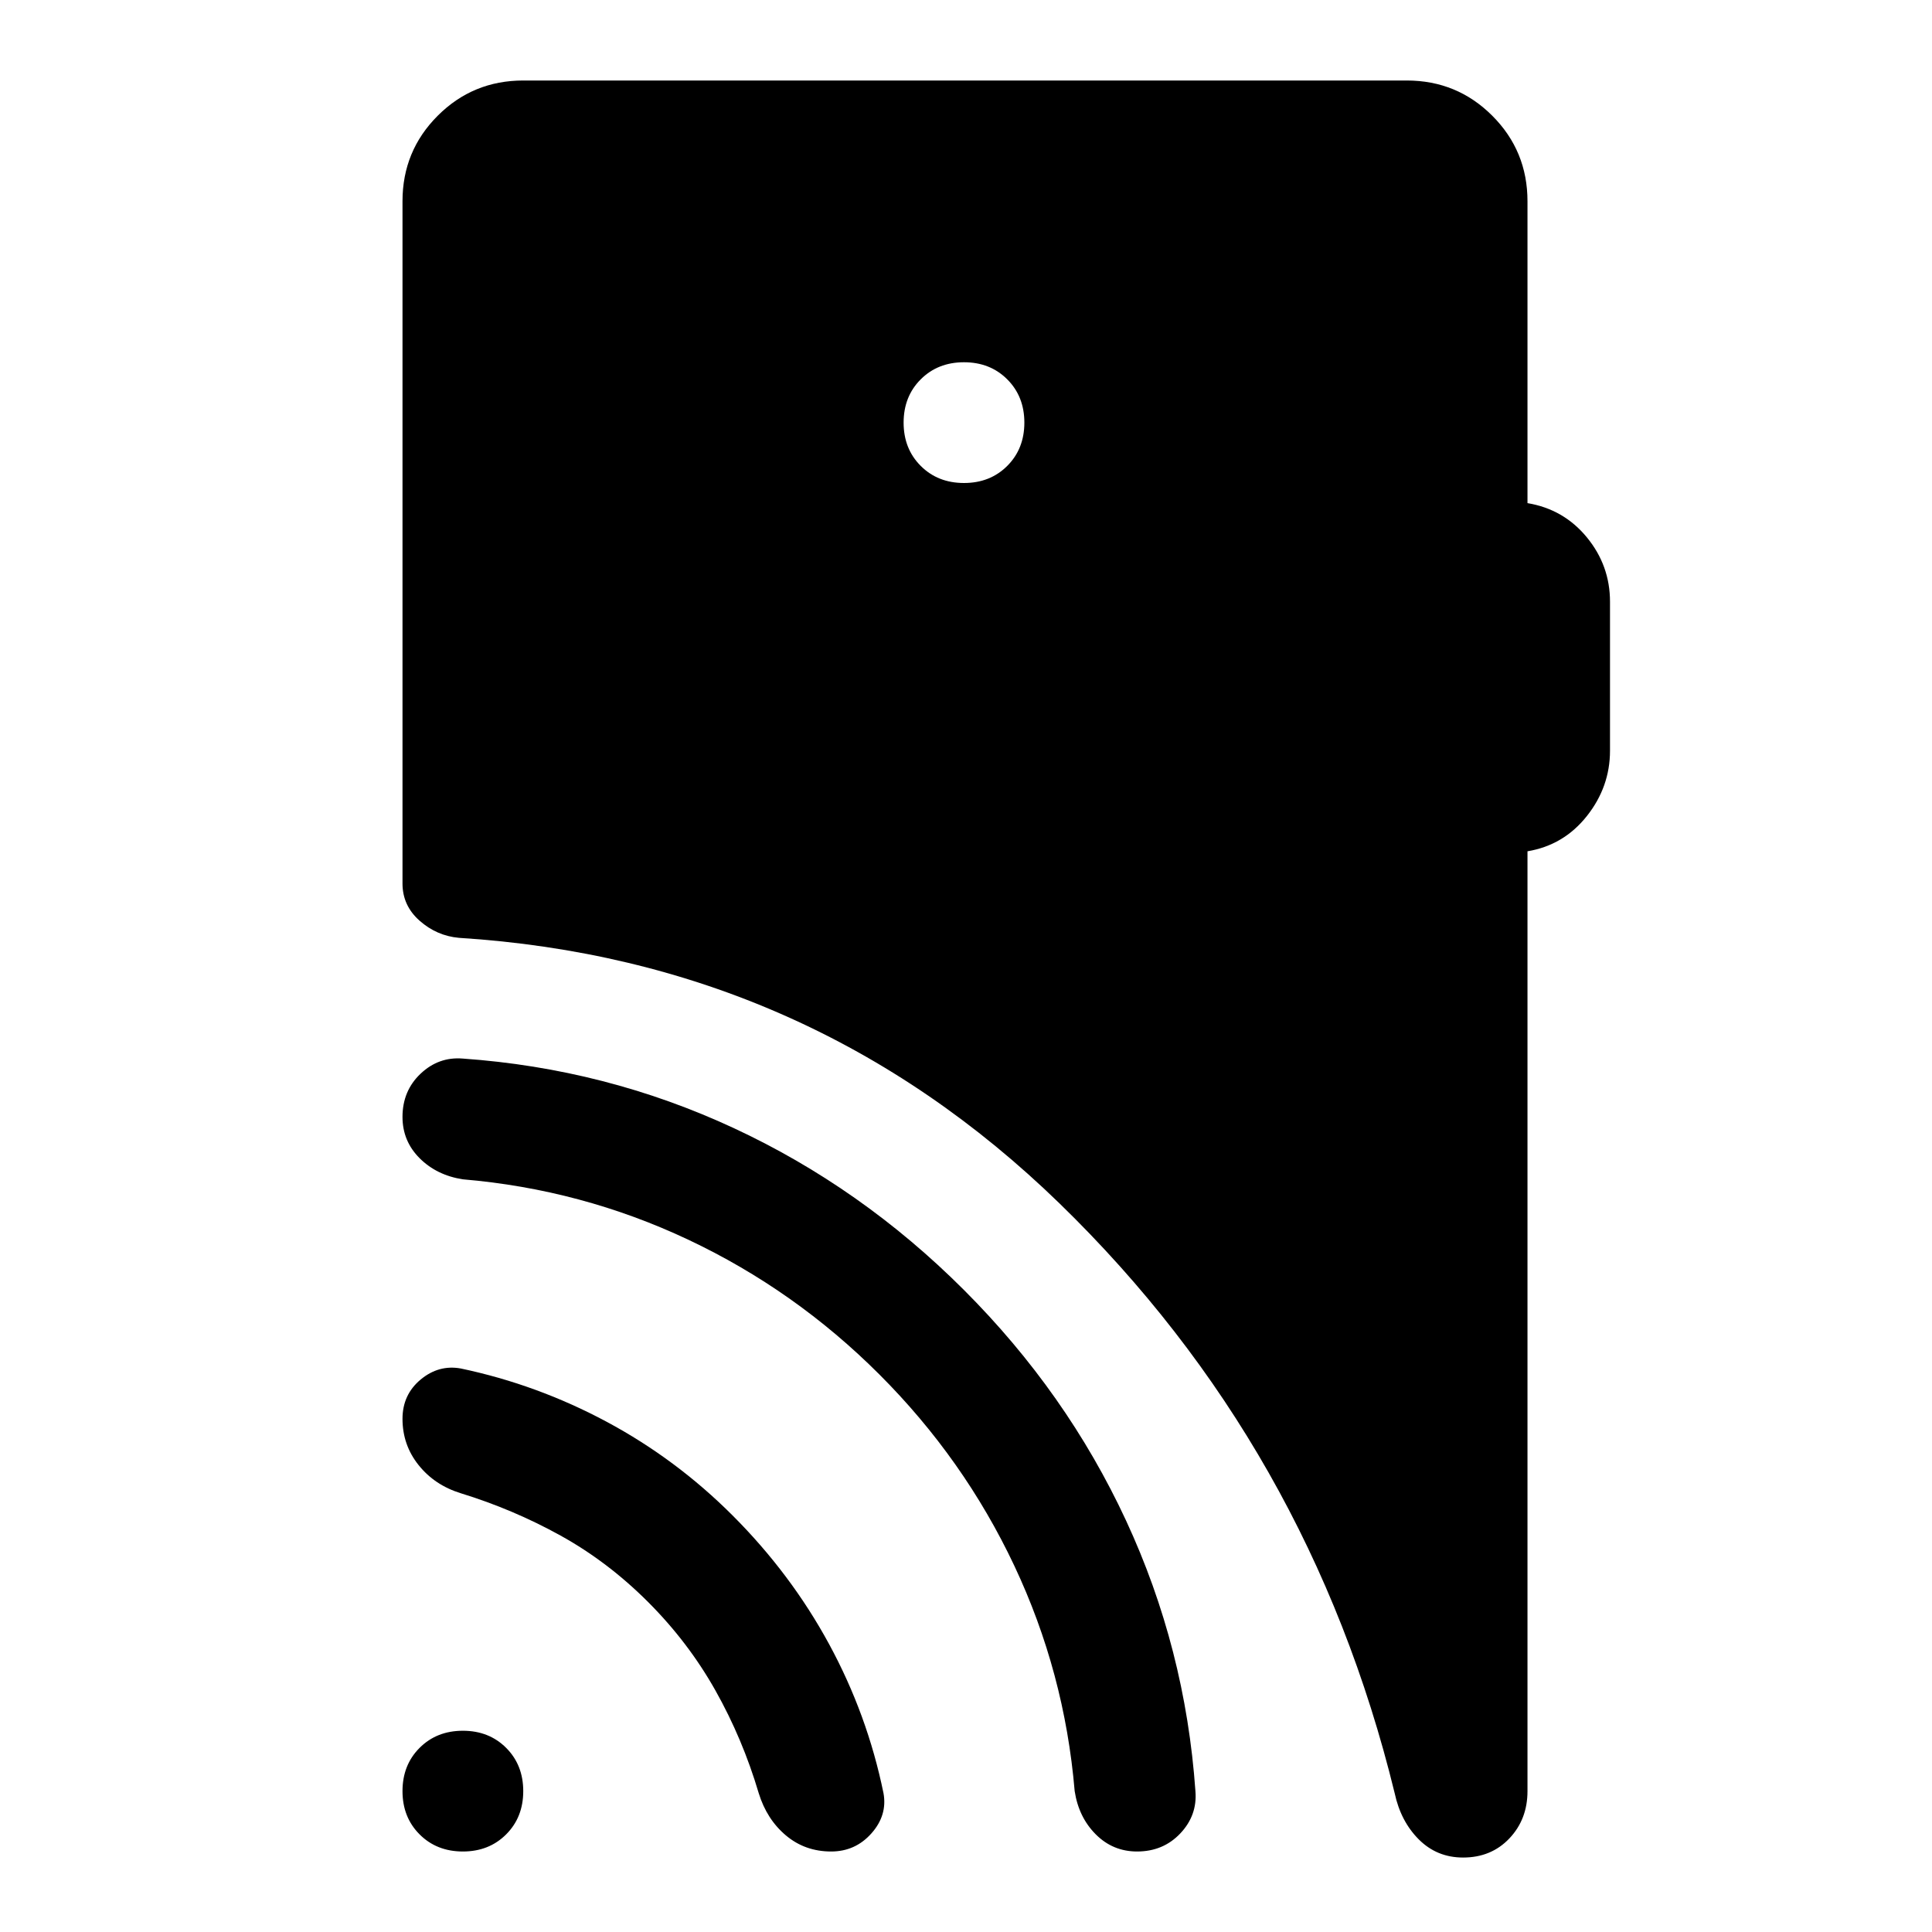 <svg xmlns="http://www.w3.org/2000/svg" width="48" height="48" viewBox="0 -960 960 960"><path d="M230-40q-13 0-21.5-8.5T200-70q0-13 8.5-21.5T230-100q13 0 21.5 8.5T260-70q0 13-8.5 21.5T230-40Zm92-124q-20-20-43.5-33T229-218q-13-4-21-14t-8-23q0-12 9-19.5t20-5.5q38 8 72.5 26.5T364-207q29 29 48 64t27 74q2 11-6 20t-20 9q-13 0-22.5-8T377-69q-8-27-21.5-51T322-164Zm115-113q-42-42-95-67t-112-30q-13-2-21.5-10.5T200-405q0-13 9-21.5t21-7.5q71 5 134.5 34.5T479-319q51 51 80.5 114.5T594-70q1 12-7.5 21T565-40q-12 0-20.5-8.5T534-70q-5-59-30-112t-67-95Zm42-443q13 0 21.5-8.5T509-750q0-13-8.5-21.5T479-780q-13 0-21.5 8.5T449-750q0 13 8.5 21.5T479-720Zm280 183v467q0 14-9 23.5T727-37q-13 0-22-9t-12-23q-42-172-166.5-293T228-494q-11-1-19.5-8.5T200-521v-339q0-25 17.5-42.5T260-920h439q25 0 42.5 17.5T759-860v150q18 3 29.5 17t11.5 32v74q0 18-11.5 32.5T759-537Z"/></svg>
